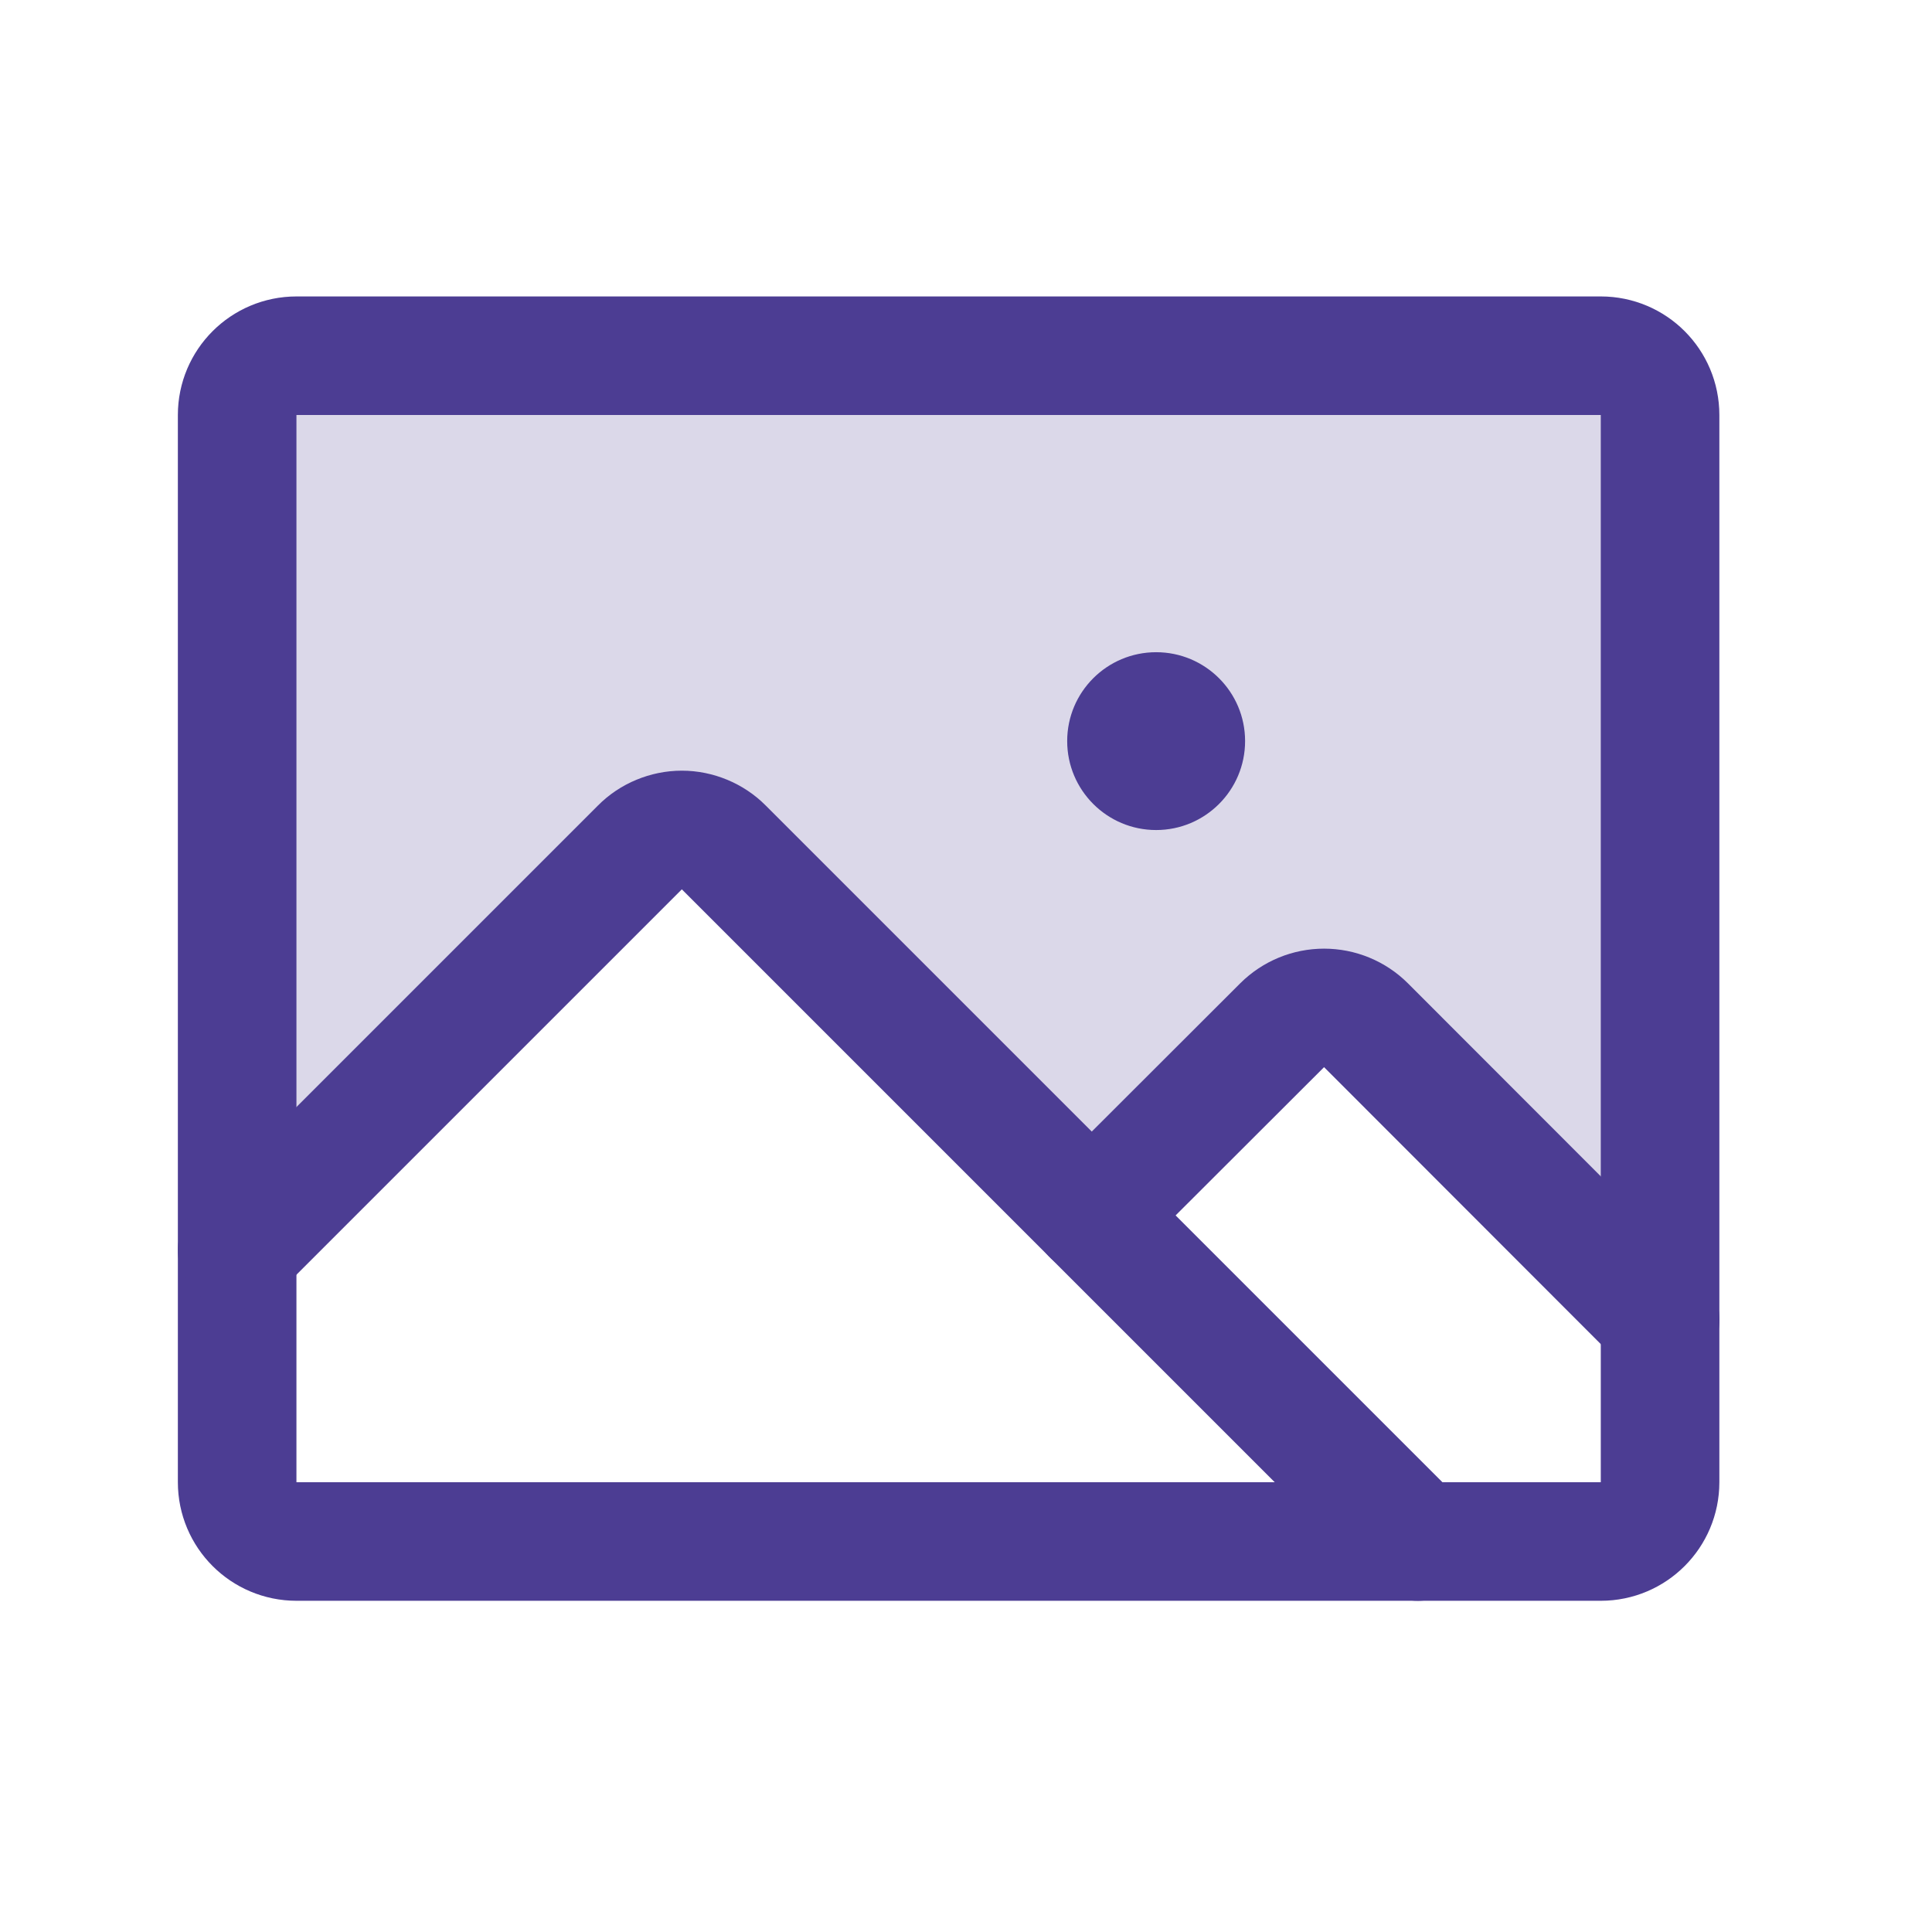<svg width="24" height="24" viewBox="0 0 24 24" fill="none" xmlns="http://www.w3.org/2000/svg">
<g clip-path="url(#clip0_0_18972)">
<path opacity="0.2" d="M8.991 10.527L13.562 15.098L15.927 12.736C16.065 12.598 16.252 12.52 16.448 12.52C16.643 12.52 16.83 12.598 16.968 12.736L20.622 16.393V5.155C20.622 4.96 20.545 4.773 20.407 4.635C20.268 4.497 20.081 4.419 19.886 4.419H3.683C3.487 4.419 3.3 4.497 3.162 4.635C3.024 4.773 2.946 4.96 2.946 5.155V15.53L7.949 10.527C8.017 10.458 8.098 10.404 8.188 10.367C8.277 10.329 8.373 10.31 8.47 10.31C8.567 10.31 8.663 10.329 8.752 10.367C8.841 10.404 8.923 10.458 8.991 10.527Z" fill="#4C3D93"/>
<path d="M19.886 4.419H3.683C3.276 4.419 2.946 4.749 2.946 5.155V18.413C2.946 18.819 3.276 19.149 3.683 19.149H19.886C20.293 19.149 20.622 18.819 20.622 18.413V5.155C20.622 4.749 20.293 4.419 19.886 4.419Z" stroke="#4C3D93" stroke-width="1.473" stroke-linecap="round" stroke-linejoin="round"/>
<path d="M14.362 10.311C14.972 10.311 15.467 9.816 15.467 9.206C15.467 8.596 14.972 8.102 14.362 8.102C13.752 8.102 13.257 8.596 13.257 9.206C13.257 9.816 13.752 10.311 14.362 10.311Z" fill="#4C3D93"/>
<path d="M13.562 15.098L15.927 12.736C16.066 12.598 16.253 12.521 16.448 12.521C16.643 12.521 16.831 12.598 16.969 12.736L20.623 16.393" stroke="#4C3D93" stroke-width="1.473" stroke-linecap="round" stroke-linejoin="round"/>
<path d="M2.946 15.53L7.949 10.527C8.017 10.458 8.098 10.404 8.188 10.367C8.277 10.33 8.373 10.31 8.47 10.31C8.567 10.31 8.663 10.33 8.752 10.367C8.841 10.404 8.923 10.458 8.991 10.527L17.613 19.149" stroke="#4C3D93" stroke-width="1.473" stroke-linecap="round" stroke-linejoin="round"/>
</g>
<defs>
<clipPath id="clip0_0_18972">
<rect width="23.568" height="23.568" fill="white"/>
</clipPath>
</defs>
</svg>
